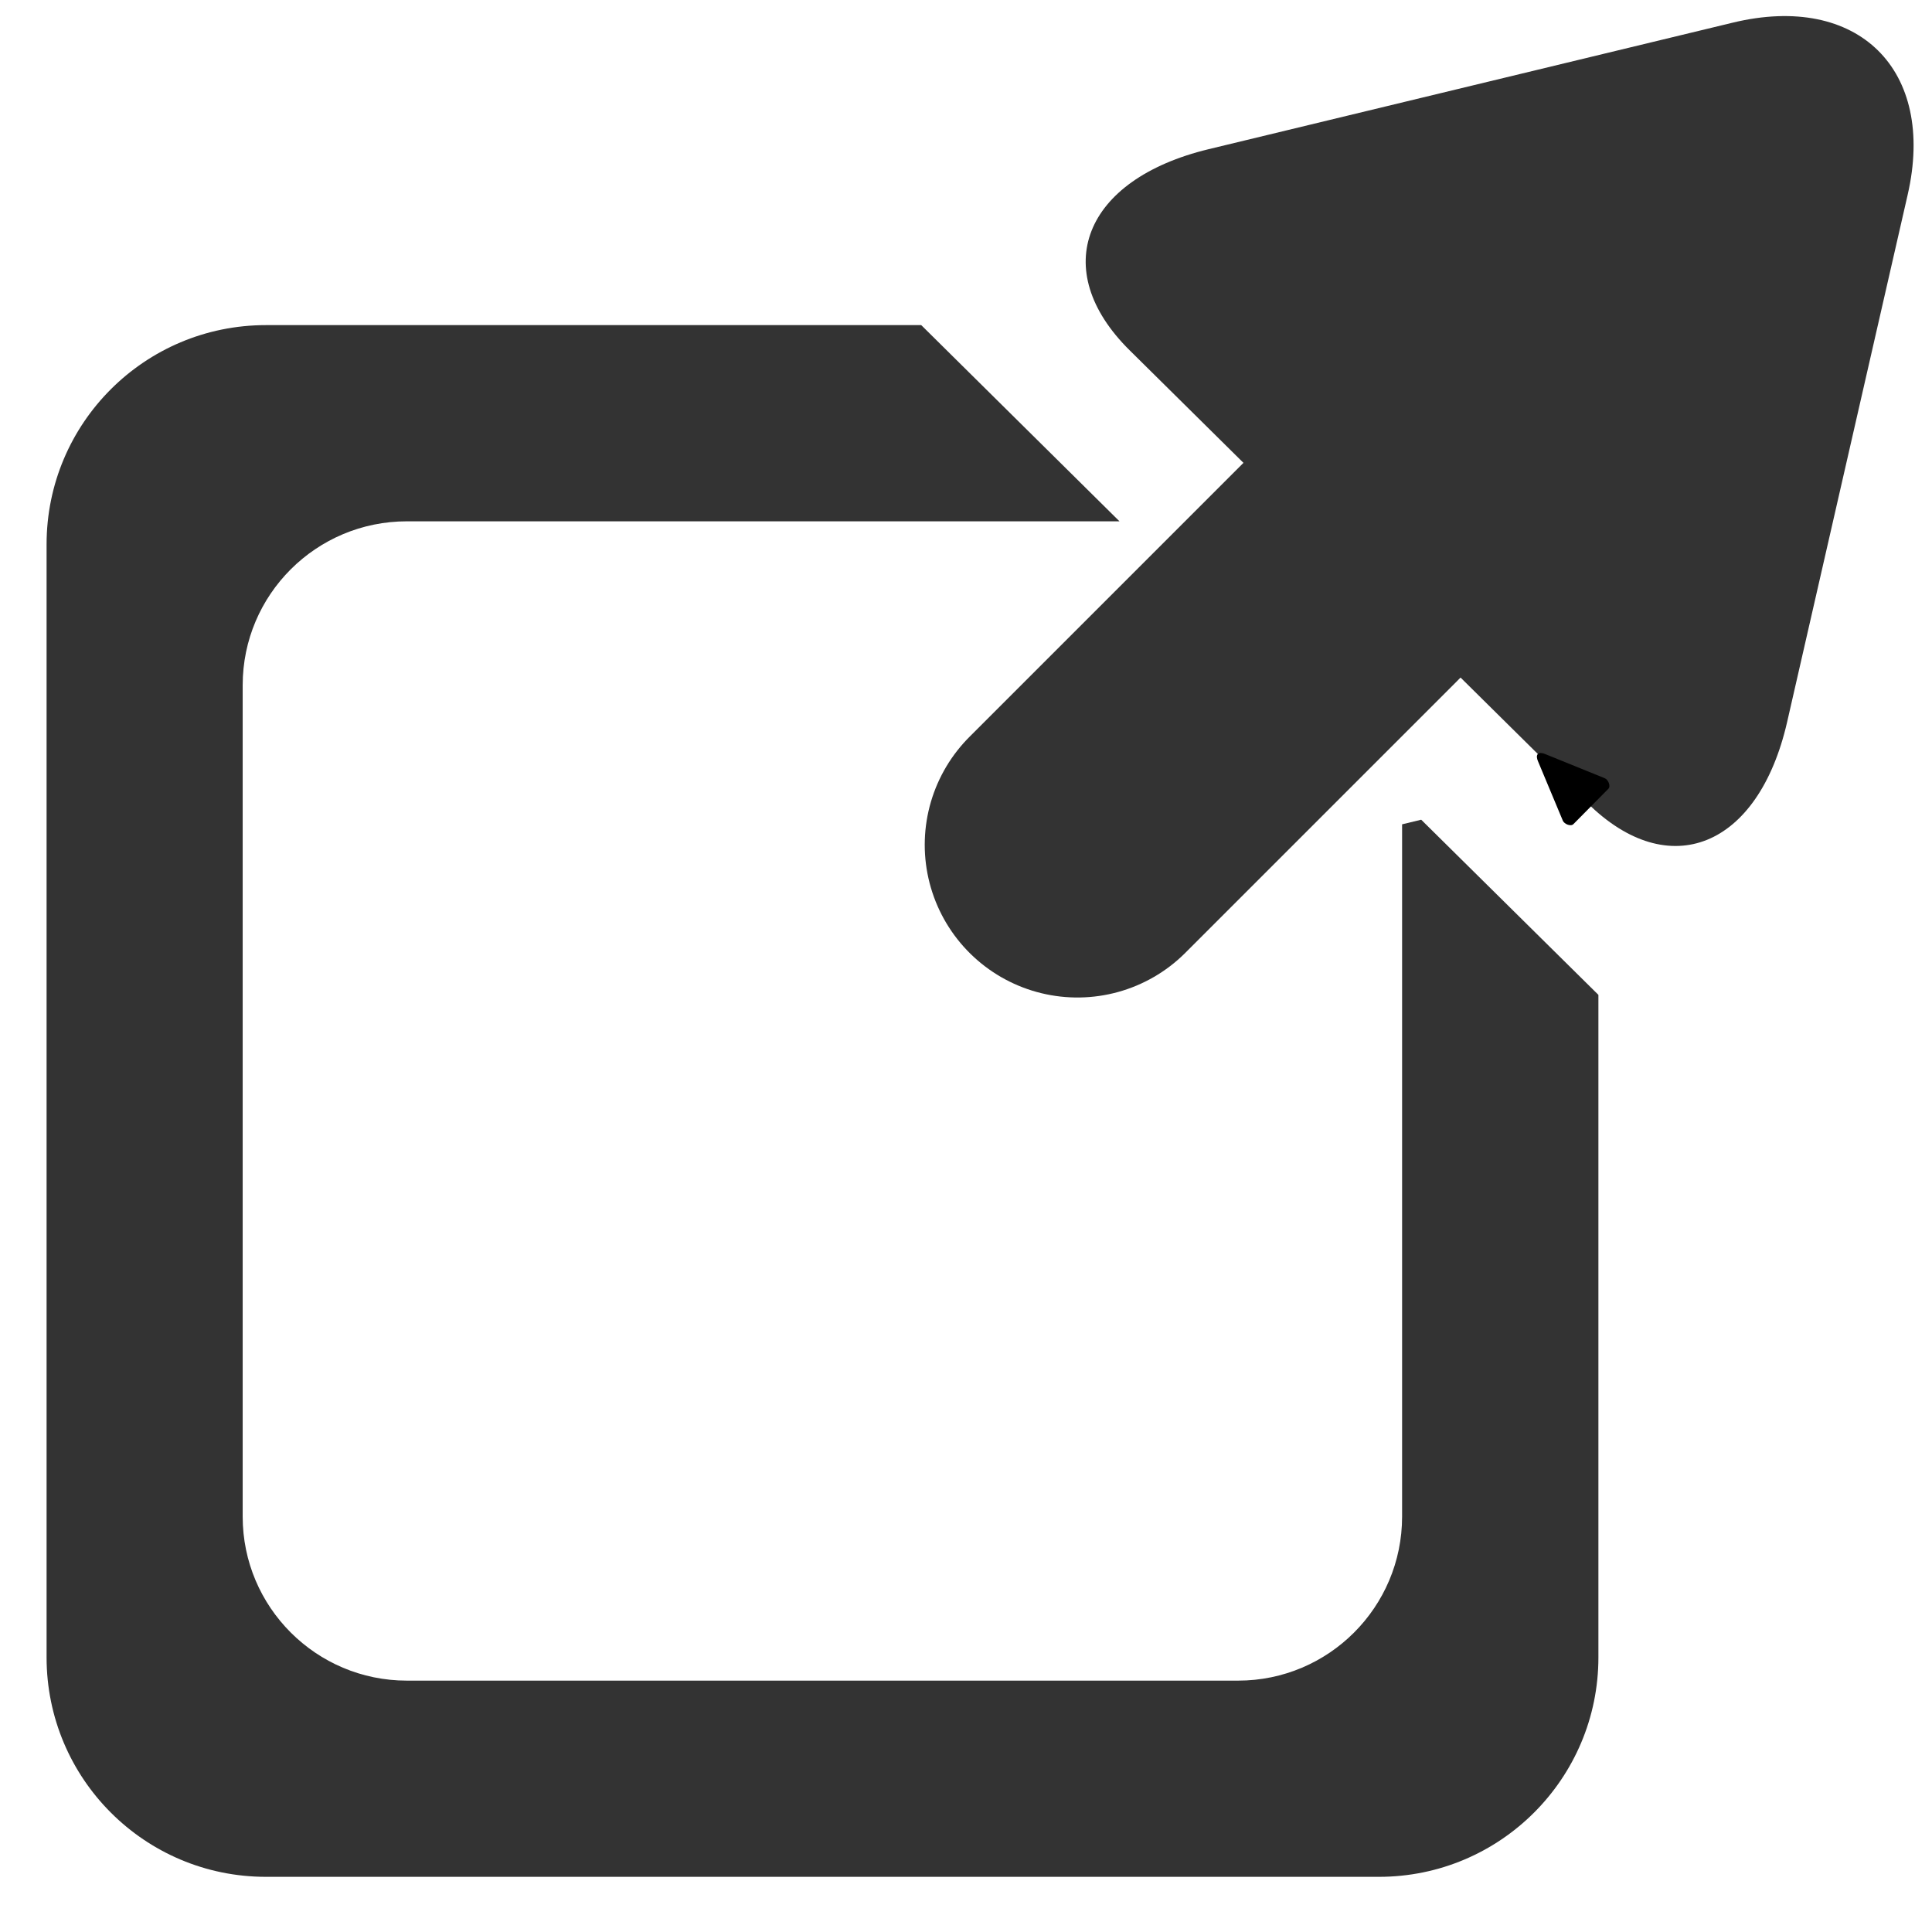 <svg stroke-width="0.501" stroke-linejoin="bevel" fill-rule="evenodd" xmlns:xlink="http://www.w3.org/1999/xlink" xmlns="http://www.w3.org/2000/svg" version="1.1" overflow="visible" width="18pt" height="18pt" viewBox="0 0 18 18">
 <defs>
  <marker id="DefaultArrowScaled" markerUnits="strokeWidth" viewBox="0 0 1 1" markerWidth="13" markerHeight="13" overflow="visible" orient="auto">
   <g transform="scale(0.009)">
    <path d="M -9,0 L -9,-45 C -9,-51.708 2.808,-56.580 9,-54 L 117,-9 C 120.916,-7.369 126.000,-4.242 126,0 C 126,4.242 120.916,7.369 117,9 L 9,54 C 2.808,56.580 -9,51.708 -9,45 z"/>
   </g>
  </marker>
 </defs>
 <g id="Document" fill="none" stroke="black" transform="scale(1 -1)">
  <g id="Spread" transform="translate(0 -18)">
   <g id="Layer 1">
    <path d="M -1.863,17.836 L -1.863,0.448 L 15.525,0.448 L 15.525,17.836 L -1.863,17.836 Z" stroke-linejoin="miter" stroke-linecap="round" stroke="none" stroke-width="0.003" marker-start="none" marker-end="none" stroke-miterlimit="79.84"/>
    <g id="Group" stroke-linecap="round">
     <path d="M -0.001,18.207 L -0.001,-0.301 L 18.507,-0.301 L 18.507,18.207 L -0.001,18.207 Z" stroke="none" stroke-width="2.792" stroke-linejoin="miter" marker-start="none" marker-end="none" stroke-miterlimit="79.84"/>
     <g id="Group_1" fill="#333333">
      <path d="M 10.038,10.129 L 12.577,12.668" fill="none" stroke="#333333" stroke-width="2.845" stroke-linejoin="round" stroke-miterlimit="79.84"/>
      <path d="M 14.789,10.519 L 10.524,14.737 C 9.764,15.489 10.094,16.328 11.26,16.61 L 16.144,17.789 C 17.311,18.071 18.041,17.351 17.773,16.184 L 16.65,11.272 C 16.382,10.104 15.549,9.767 14.789,10.519 Z" stroke="none" stroke-width="0.044" marker-end="url(#DefaultArrowScaled)" stroke-linejoin="miter" marker-start="none" stroke-miterlimit="79.84"/>
     </g>
     <path d="M 0.434,2.559 L 0.434,12.928 C 0.434,14.057 1.348,14.971 2.478,14.971 L 8.582,14.971 C 8.584,14.969 8.587,14.968 8.589,14.965 L 10.43,13.143 L 3.791,13.143 C 2.946,13.143 2.261,12.46 2.261,11.616 L 2.261,3.87 C 2.261,3.027 2.946,2.342 3.791,2.342 L 11.535,2.342 C 12.379,2.342 13.063,3.027 13.063,3.87 L 13.063,10.32 L 13.241,10.363 L 14.892,8.731 L 14.892,2.559 C 14.892,1.429 13.976,0.514 12.847,0.514 L 2.478,0.514 C 1.348,0.514 0.434,1.429 0.434,2.559 Z" stroke="none" fill="#333333" stroke-width="3.494" stroke-linejoin="miter" marker-start="none" marker-end="none" stroke-miterlimit="79.84"/>
    </g>
   </g>
  </g>
 </g>
</svg>
